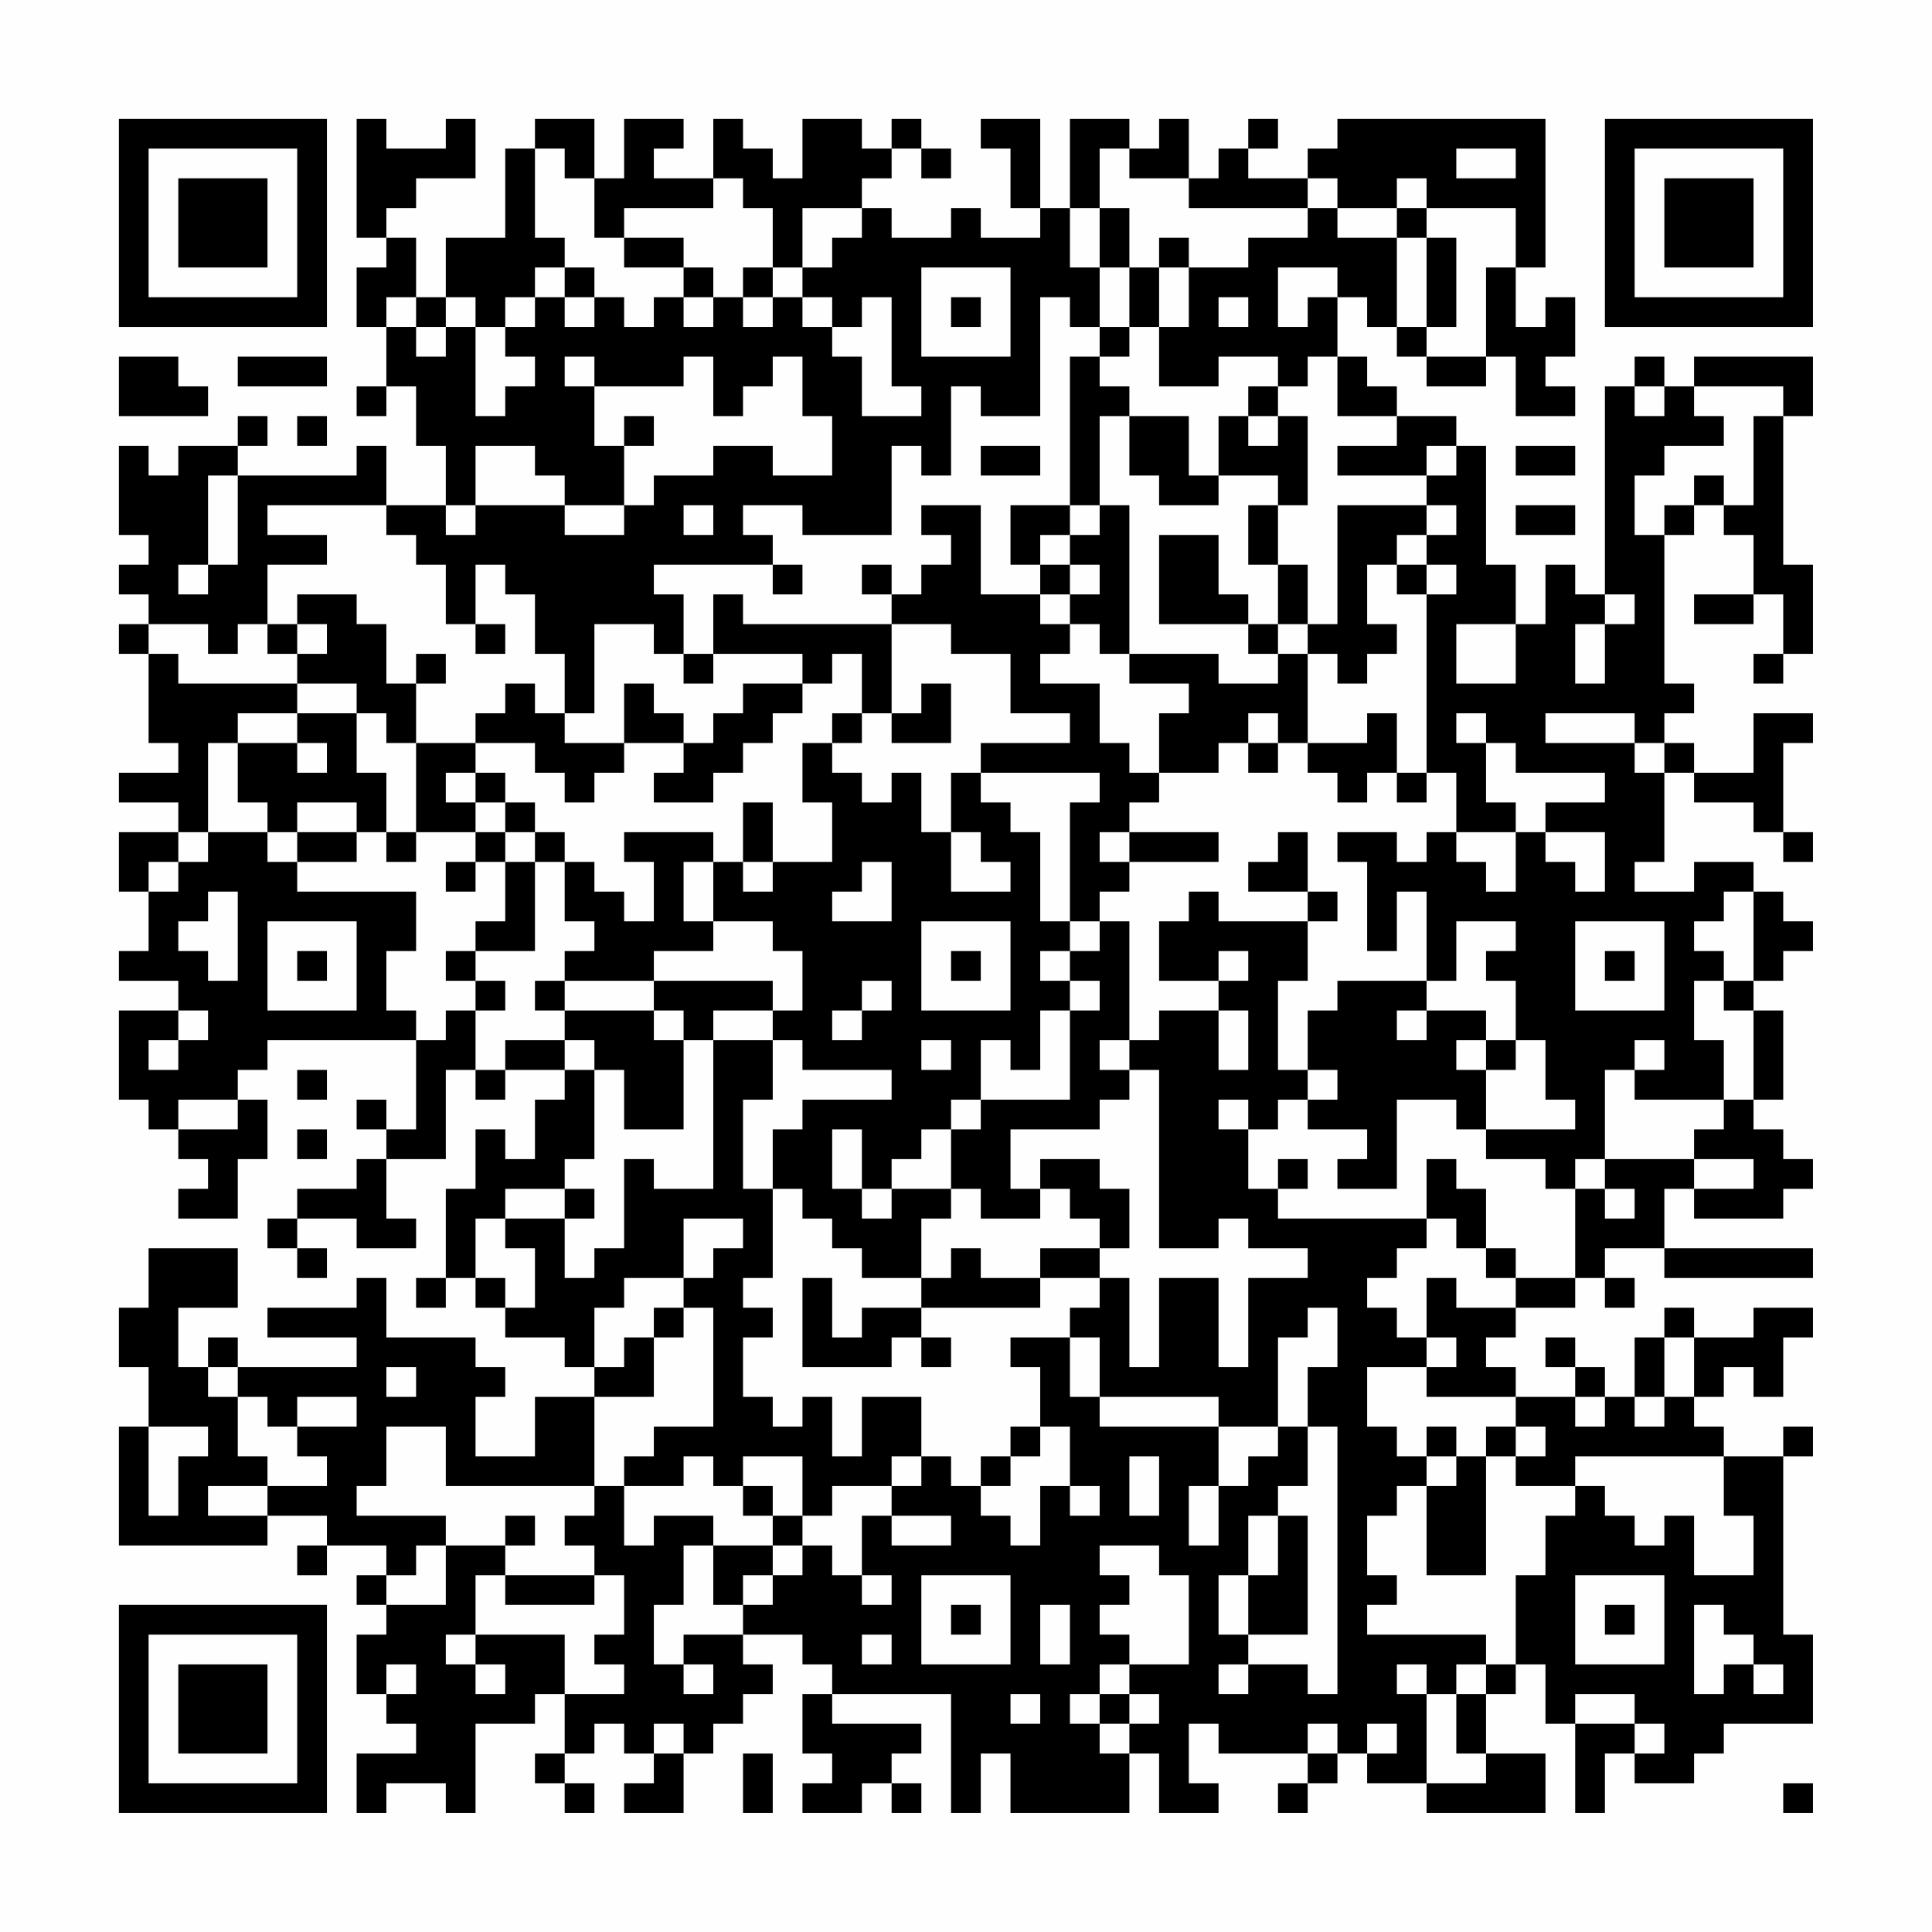 <?xml version="1.0" encoding="UTF-8"?>
<svg xmlns="http://www.w3.org/2000/svg" version="1.1" width="300" height="300" viewBox="0 0 300 300"><rect x="0" y="0" width="300" height="300" fill="#fefefe"/><g transform="scale(4.615)"><g transform="translate(4,4)"><path fill-rule="evenodd" d="M8 0L8 4L9 4L9 5L8 5L8 7L9 7L9 9L8 9L8 10L9 10L9 9L10 9L10 11L11 11L11 13L9 13L9 11L8 11L8 12L4 12L4 11L5 11L5 10L4 10L4 11L2 11L2 12L1 12L1 11L0 11L0 14L1 14L1 15L0 15L0 16L1 16L1 17L0 17L0 18L1 18L1 21L2 21L2 22L0 22L0 23L2 23L2 24L0 24L0 26L1 26L1 28L0 28L0 29L2 29L2 30L0 30L0 33L1 33L1 34L2 34L2 35L3 35L3 36L2 36L2 37L4 37L4 35L5 35L5 33L4 33L4 32L5 32L5 31L10 31L10 34L9 34L9 33L8 33L8 34L9 34L9 35L8 35L8 36L6 36L6 37L5 37L5 38L6 38L6 39L7 39L7 38L6 38L6 37L8 37L8 38L10 38L10 37L9 37L9 35L11 35L11 32L12 32L12 33L13 33L13 32L15 32L15 33L14 33L14 35L13 35L13 34L12 34L12 36L11 36L11 39L10 39L10 40L11 40L11 39L12 39L12 40L13 40L13 41L15 41L15 42L16 42L16 43L14 43L14 45L12 45L12 43L13 43L13 42L12 42L12 41L9 41L9 39L8 39L8 40L5 40L5 41L8 41L8 42L4 42L4 41L3 41L3 42L2 42L2 40L4 40L4 38L1 38L1 40L0 40L0 42L1 42L1 44L0 44L0 48L5 48L5 47L7 47L7 48L6 48L6 49L7 49L7 48L9 48L9 49L8 49L8 50L9 50L9 51L8 51L8 53L9 53L9 54L10 54L10 55L8 55L8 57L9 57L9 56L11 56L11 57L12 57L12 54L14 54L14 53L15 53L15 55L14 55L14 56L15 56L15 57L16 57L16 56L15 56L15 55L16 55L16 54L17 54L17 55L18 55L18 56L17 56L17 57L19 57L19 55L20 55L20 54L21 54L21 53L22 53L22 52L21 52L21 51L23 51L23 52L24 52L24 53L23 53L23 55L24 55L24 56L23 56L23 57L25 57L25 56L26 56L26 57L27 57L27 56L26 56L26 55L27 55L27 54L24 54L24 53L28 53L28 57L29 57L29 55L30 55L30 57L34 57L34 55L35 55L35 57L37 57L37 56L36 56L36 54L37 54L37 55L40 55L40 56L39 56L39 57L40 57L40 56L41 56L41 55L42 55L42 56L44 56L44 57L48 57L48 55L46 55L46 53L47 53L47 52L48 52L48 54L49 54L49 57L50 57L50 55L51 55L51 56L53 56L53 55L54 55L54 54L57 54L57 51L56 51L56 45L57 45L57 44L56 44L56 45L54 45L54 44L53 44L53 43L54 43L54 42L55 42L55 43L56 43L56 41L57 41L57 40L55 40L55 41L53 41L53 40L52 40L52 41L51 41L51 43L50 43L50 42L49 42L49 41L48 41L48 42L49 42L49 43L47 43L47 42L46 42L46 41L47 41L47 40L49 40L49 39L50 39L50 40L51 40L51 39L50 39L50 38L52 38L52 39L57 39L57 38L52 38L52 36L53 36L53 37L56 37L56 36L57 36L57 35L56 35L56 34L55 34L55 33L56 33L56 30L55 30L55 29L56 29L56 28L57 28L57 27L56 27L56 26L55 26L55 25L53 25L53 26L51 26L51 25L52 25L52 22L53 22L53 23L55 23L55 24L56 24L56 25L57 25L57 24L56 24L56 21L57 21L57 20L55 20L55 22L53 22L53 21L52 21L52 20L53 20L53 19L52 19L52 14L53 14L53 13L54 13L54 14L55 14L55 16L53 16L53 17L55 17L55 16L56 16L56 18L55 18L55 19L56 19L56 18L57 18L57 15L56 15L56 10L57 10L57 8L53 8L53 9L52 9L52 8L51 8L51 9L50 9L50 16L49 16L49 15L48 15L48 17L47 17L47 15L46 15L46 11L45 11L45 10L43 10L43 9L42 9L42 8L41 8L41 6L42 6L42 7L43 7L43 8L44 8L44 9L46 9L46 8L47 8L47 10L49 10L49 9L48 9L48 8L49 8L49 6L48 6L48 7L47 7L47 5L48 5L48 0L41 0L41 1L40 1L40 2L38 2L38 1L39 1L39 0L38 0L38 1L37 1L37 2L36 2L36 0L35 0L35 1L34 1L34 0L32 0L32 3L31 3L31 0L29 0L29 1L30 1L30 3L31 3L31 4L29 4L29 3L28 3L28 4L26 4L26 3L25 3L25 2L26 2L26 1L27 1L27 2L28 2L28 1L27 1L27 0L26 0L26 1L25 1L25 0L23 0L23 2L22 2L22 1L21 1L21 0L20 0L20 2L18 2L18 1L19 1L19 0L17 0L17 2L16 2L16 0L14 0L14 1L13 1L13 4L11 4L11 6L10 6L10 4L9 4L9 3L10 3L10 2L12 2L12 0L11 0L11 1L9 1L9 0ZM14 1L14 4L15 4L15 5L14 5L14 6L13 6L13 7L12 7L12 6L11 6L11 7L10 7L10 6L9 6L9 7L10 7L10 8L11 8L11 7L12 7L12 10L13 10L13 9L14 9L14 8L13 8L13 7L14 7L14 6L15 6L15 7L16 7L16 6L17 6L17 7L18 7L18 6L19 6L19 7L20 7L20 6L21 6L21 7L22 7L22 6L23 6L23 7L24 7L24 8L25 8L25 10L27 10L27 9L26 9L26 6L25 6L25 7L24 7L24 6L23 6L23 5L24 5L24 4L25 4L25 3L23 3L23 5L22 5L22 3L21 3L21 2L20 2L20 3L17 3L17 4L16 4L16 2L15 2L15 1ZM33 1L33 3L32 3L32 5L33 5L33 7L32 7L32 6L31 6L31 10L29 10L29 9L28 9L28 12L27 12L27 11L26 11L26 14L23 14L23 13L21 13L21 14L22 14L22 15L18 15L18 16L19 16L19 18L18 18L18 17L16 17L16 20L15 20L15 18L14 18L14 16L13 16L13 15L12 15L12 17L11 17L11 15L10 15L10 14L9 14L9 13L5 13L5 14L7 14L7 15L5 15L5 17L4 17L4 18L3 18L3 17L1 17L1 18L2 18L2 19L6 19L6 20L4 20L4 21L3 21L3 24L2 24L2 25L1 25L1 26L2 26L2 25L3 25L3 24L5 24L5 25L6 25L6 26L10 26L10 28L9 28L9 30L10 30L10 31L11 31L11 30L12 30L12 32L13 32L13 31L15 31L15 32L16 32L16 35L15 35L15 36L13 36L13 37L12 37L12 39L13 39L13 40L14 40L14 38L13 38L13 37L15 37L15 39L16 39L16 38L17 38L17 35L18 35L18 36L20 36L20 31L22 31L22 33L21 33L21 36L22 36L22 39L21 39L21 40L22 40L22 41L21 41L21 43L22 43L22 44L23 44L23 43L24 43L24 45L25 45L25 43L27 43L27 45L26 45L26 46L24 46L24 47L23 47L23 45L21 45L21 46L20 46L20 45L19 45L19 46L17 46L17 45L18 45L18 44L20 44L20 40L19 40L19 39L20 39L20 38L21 38L21 37L19 37L19 39L17 39L17 40L16 40L16 42L17 42L17 41L18 41L18 43L16 43L16 46L11 46L11 44L9 44L9 46L8 46L8 47L11 47L11 48L10 48L10 49L9 49L9 50L11 50L11 48L13 48L13 49L12 49L12 51L11 51L11 52L12 52L12 53L13 53L13 52L12 52L12 51L15 51L15 53L17 53L17 52L16 52L16 51L17 51L17 49L16 49L16 48L15 48L15 47L16 47L16 46L17 46L17 48L18 48L18 47L20 47L20 48L19 48L19 50L18 50L18 52L19 52L19 53L20 53L20 52L19 52L19 51L21 51L21 50L22 50L22 49L23 49L23 48L24 48L24 49L25 49L25 50L26 50L26 49L25 49L25 47L26 47L26 48L28 48L28 47L26 47L26 46L27 46L27 45L28 45L28 46L29 46L29 47L30 47L30 48L31 48L31 46L32 46L32 47L33 47L33 46L32 46L32 44L31 44L31 42L30 42L30 41L32 41L32 43L33 43L33 44L37 44L37 46L36 46L36 48L37 48L37 46L38 46L38 45L39 45L39 44L40 44L40 46L39 46L39 47L38 47L38 49L37 49L37 51L38 51L38 52L37 52L37 53L38 53L38 52L40 52L40 53L41 53L41 44L40 44L40 42L41 42L41 40L40 40L40 41L39 41L39 44L37 44L37 43L33 43L33 41L32 41L32 40L33 40L33 39L34 39L34 42L35 42L35 39L37 39L37 42L38 42L38 39L40 39L40 38L38 38L38 37L37 37L37 38L35 38L35 32L34 32L34 31L35 31L35 30L37 30L37 32L38 32L38 30L37 30L37 29L38 29L38 28L37 28L37 29L35 29L35 27L36 27L36 26L37 26L37 27L40 27L40 29L39 29L39 32L40 32L40 33L39 33L39 34L38 34L38 33L37 33L37 34L38 34L38 36L39 36L39 37L44 37L44 38L43 38L43 39L42 39L42 40L43 40L43 41L44 41L44 42L42 42L42 44L43 44L43 45L44 45L44 46L43 46L43 47L42 47L42 49L43 49L43 50L42 50L42 51L46 51L46 52L45 52L45 53L44 53L44 52L43 52L43 53L44 53L44 56L46 56L46 55L45 55L45 53L46 53L46 52L47 52L47 49L48 49L48 47L49 47L49 46L50 46L50 47L51 47L51 48L52 48L52 47L53 47L53 49L55 49L55 47L54 47L54 45L49 45L49 46L47 46L47 45L48 45L48 44L47 44L47 43L44 43L44 42L45 42L45 41L44 41L44 39L45 39L45 40L47 40L47 39L49 39L49 36L50 36L50 37L51 37L51 36L50 36L50 35L53 35L53 36L55 36L55 35L53 35L53 34L54 34L54 33L55 33L55 30L54 30L54 29L55 29L55 26L54 26L54 27L53 27L53 28L54 28L54 29L53 29L53 31L54 31L54 33L51 33L51 32L52 32L52 31L51 31L51 32L50 32L50 35L49 35L49 36L48 36L48 35L46 35L46 34L49 34L49 33L48 33L48 31L47 31L47 29L46 29L46 28L47 28L47 27L45 27L45 29L44 29L44 26L43 26L43 28L42 28L42 25L41 25L41 24L43 24L43 25L44 25L44 24L45 24L45 25L46 25L46 26L47 26L47 24L48 24L48 25L49 25L49 26L50 26L50 24L48 24L48 23L50 23L50 22L47 22L47 21L46 21L46 20L45 20L45 21L46 21L46 23L47 23L47 24L45 24L45 22L44 22L44 16L45 16L45 15L44 15L44 14L45 14L45 13L44 13L44 12L45 12L45 11L44 11L44 12L41 12L41 11L43 11L43 10L41 10L41 8L40 8L40 9L39 9L39 8L37 8L37 9L35 9L35 7L36 7L36 5L38 5L38 4L40 4L40 3L41 3L41 4L43 4L43 7L44 7L44 8L46 8L46 5L47 5L47 3L44 3L44 2L43 2L43 3L41 3L41 2L40 2L40 3L36 3L36 2L34 2L34 1ZM45 1L45 2L47 2L47 1ZM33 3L33 5L34 5L34 7L33 7L33 8L32 8L32 13L30 13L30 15L31 15L31 16L29 16L29 13L27 13L27 14L28 14L28 15L27 15L27 16L26 16L26 15L25 15L25 16L26 16L26 17L21 17L21 16L20 16L20 18L19 18L19 19L20 19L20 18L23 18L23 19L21 19L21 20L20 20L20 21L19 21L19 20L18 20L18 19L17 19L17 21L15 21L15 20L14 20L14 19L13 19L13 20L12 20L12 21L10 21L10 19L11 19L11 18L10 18L10 19L9 19L9 17L8 17L8 16L6 16L6 17L5 17L5 18L6 18L6 19L8 19L8 20L6 20L6 21L4 21L4 23L5 23L5 24L6 24L6 25L8 25L8 24L9 24L9 25L10 25L10 24L12 24L12 25L11 25L11 26L12 26L12 25L13 25L13 27L12 27L12 28L11 28L11 29L12 29L12 30L13 30L13 29L12 29L12 28L14 28L14 25L15 25L15 27L16 27L16 28L15 28L15 29L14 29L14 30L15 30L15 31L16 31L16 32L17 32L17 34L19 34L19 31L20 31L20 30L22 30L22 31L23 31L23 32L26 32L26 33L23 33L23 34L22 34L22 36L23 36L23 37L24 37L24 38L25 38L25 39L27 39L27 40L25 40L25 41L24 41L24 39L23 39L23 42L26 42L26 41L27 41L27 42L28 42L28 41L27 41L27 40L31 40L31 39L33 39L33 38L34 38L34 36L33 36L33 35L31 35L31 36L30 36L30 34L33 34L33 33L34 33L34 32L33 32L33 31L34 31L34 27L33 27L33 26L34 26L34 25L37 25L37 24L34 24L34 23L35 23L35 22L37 22L37 21L38 21L38 22L39 22L39 21L40 21L40 22L41 22L41 23L42 23L42 22L43 22L43 23L44 23L44 22L43 22L43 20L42 20L42 21L40 21L40 18L41 18L41 19L42 19L42 18L43 18L43 17L42 17L42 15L43 15L43 16L44 16L44 15L43 15L43 14L44 14L44 13L41 13L41 17L40 17L40 15L39 15L39 13L40 13L40 10L39 10L39 9L38 9L38 10L37 10L37 12L36 12L36 10L34 10L34 9L33 9L33 8L34 8L34 7L35 7L35 5L36 5L36 4L35 4L35 5L34 5L34 3ZM43 3L43 4L44 4L44 7L45 7L45 4L44 4L44 3ZM17 4L17 5L19 5L19 6L20 6L20 5L19 5L19 4ZM15 5L15 6L16 6L16 5ZM21 5L21 6L22 6L22 5ZM27 5L27 8L30 8L30 5ZM39 5L39 7L40 7L40 6L41 6L41 5ZM28 6L28 7L29 7L29 6ZM37 6L37 7L38 7L38 6ZM0 8L0 10L3 10L3 9L2 9L2 8ZM4 8L4 9L7 9L7 8ZM15 8L15 9L16 9L16 11L17 11L17 13L15 13L15 12L14 12L14 11L12 11L12 13L11 13L11 14L12 14L12 13L15 13L15 14L17 14L17 13L18 13L18 12L20 12L20 11L22 11L22 12L24 12L24 10L23 10L23 8L22 8L22 9L21 9L21 10L20 10L20 8L19 8L19 9L16 9L16 8ZM51 9L51 10L52 10L52 9ZM53 9L53 10L54 10L54 11L52 11L52 12L51 12L51 14L52 14L52 13L53 13L53 12L54 12L54 13L55 13L55 10L56 10L56 9ZM6 10L6 11L7 11L7 10ZM17 10L17 11L18 11L18 10ZM33 10L33 13L32 13L32 14L31 14L31 15L32 15L32 16L31 16L31 17L32 17L32 18L31 18L31 19L33 19L33 21L34 21L34 22L35 22L35 20L36 20L36 19L34 19L34 18L37 18L37 19L39 19L39 18L40 18L40 17L39 17L39 15L38 15L38 13L39 13L39 12L37 12L37 13L35 13L35 12L34 12L34 10ZM38 10L38 11L39 11L39 10ZM29 11L29 12L31 12L31 11ZM47 11L47 12L49 12L49 11ZM3 12L3 15L2 15L2 16L3 16L3 15L4 15L4 12ZM19 13L19 14L20 14L20 13ZM33 13L33 14L32 14L32 15L33 15L33 16L32 16L32 17L33 17L33 18L34 18L34 13ZM47 13L47 14L49 14L49 13ZM35 14L35 17L38 17L38 18L39 18L39 17L38 17L38 16L37 16L37 14ZM22 15L22 16L23 16L23 15ZM50 16L50 17L49 17L49 19L50 19L50 17L51 17L51 16ZM6 17L6 18L7 18L7 17ZM12 17L12 18L13 18L13 17ZM26 17L26 20L25 20L25 18L24 18L24 19L23 19L23 20L22 20L22 21L21 21L21 22L20 22L20 23L18 23L18 22L19 22L19 21L17 21L17 22L16 22L16 23L15 23L15 22L14 22L14 21L12 21L12 22L11 22L11 23L12 23L12 24L13 24L13 25L14 25L14 24L15 24L15 25L16 25L16 26L17 26L17 27L18 27L18 25L17 25L17 24L20 24L20 25L19 25L19 27L20 27L20 28L18 28L18 29L15 29L15 30L18 30L18 31L19 31L19 30L18 30L18 29L22 29L22 30L23 30L23 28L22 28L22 27L20 27L20 25L21 25L21 26L22 26L22 25L24 25L24 23L23 23L23 21L24 21L24 22L25 22L25 23L26 23L26 22L27 22L27 24L28 24L28 26L30 26L30 25L29 25L29 24L28 24L28 22L29 22L29 23L30 23L30 24L31 24L31 27L32 27L32 28L31 28L31 29L32 29L32 30L31 30L31 32L30 32L30 31L29 31L29 33L28 33L28 34L27 34L27 35L26 35L26 36L25 36L25 34L24 34L24 36L25 36L25 37L26 37L26 36L28 36L28 37L27 37L27 39L28 39L28 38L29 38L29 39L31 39L31 38L33 38L33 37L32 37L32 36L31 36L31 37L29 37L29 36L28 36L28 34L29 34L29 33L32 33L32 30L33 30L33 29L32 29L32 28L33 28L33 27L32 27L32 23L33 23L33 22L29 22L29 21L32 21L32 20L30 20L30 18L28 18L28 17ZM45 17L45 19L47 19L47 17ZM27 19L27 20L26 20L26 21L28 21L28 19ZM8 20L8 22L9 22L9 24L10 24L10 21L9 21L9 20ZM24 20L24 21L25 21L25 20ZM38 20L38 21L39 21L39 20ZM48 20L48 21L51 21L51 22L52 22L52 21L51 21L51 20ZM6 21L6 22L7 22L7 21ZM12 22L12 23L13 23L13 24L14 24L14 23L13 23L13 22ZM6 23L6 24L8 24L8 23ZM21 23L21 25L22 25L22 23ZM33 24L33 25L34 25L34 24ZM39 24L39 25L38 25L38 26L40 26L40 27L41 27L41 26L40 26L40 24ZM25 25L25 26L24 26L24 27L26 27L26 25ZM3 26L3 27L2 27L2 28L3 28L3 29L4 29L4 26ZM5 27L5 30L8 30L8 27ZM27 27L27 30L30 30L30 27ZM49 27L49 30L52 30L52 27ZM6 28L6 29L7 29L7 28ZM28 28L28 29L29 29L29 28ZM50 28L50 29L51 29L51 28ZM25 29L25 30L24 30L24 31L25 31L25 30L26 30L26 29ZM41 29L41 30L40 30L40 32L41 32L41 33L40 33L40 34L42 34L42 35L41 35L41 36L43 36L43 33L45 33L45 34L46 34L46 32L47 32L47 31L46 31L46 30L44 30L44 29ZM2 30L2 31L1 31L1 32L2 32L2 31L3 31L3 30ZM43 30L43 31L44 31L44 30ZM27 31L27 32L28 32L28 31ZM45 31L45 32L46 32L46 31ZM6 32L6 33L7 33L7 32ZM2 33L2 34L4 34L4 33ZM6 34L6 35L7 35L7 34ZM39 35L39 36L40 36L40 35ZM44 35L44 37L45 37L45 38L46 38L46 39L47 39L47 38L46 38L46 36L45 36L45 35ZM15 36L15 37L16 37L16 36ZM18 40L18 41L19 41L19 40ZM52 41L52 43L51 43L51 44L52 44L52 43L53 43L53 41ZM3 42L3 43L4 43L4 45L5 45L5 46L3 46L3 47L5 47L5 46L7 46L7 45L6 45L6 44L8 44L8 43L6 43L6 44L5 44L5 43L4 43L4 42ZM9 42L9 43L10 43L10 42ZM49 43L49 44L50 44L50 43ZM1 44L1 47L2 47L2 45L3 45L3 44ZM30 44L30 45L29 45L29 46L30 46L30 45L31 45L31 44ZM44 44L44 45L45 45L45 46L44 46L44 49L46 49L46 45L47 45L47 44L46 44L46 45L45 45L45 44ZM34 45L34 47L35 47L35 45ZM21 46L21 47L22 47L22 48L20 48L20 50L21 50L21 49L22 49L22 48L23 48L23 47L22 47L22 46ZM13 47L13 48L14 48L14 47ZM39 47L39 49L38 49L38 51L40 51L40 47ZM33 48L33 49L34 49L34 50L33 50L33 51L34 51L34 52L33 52L33 53L32 53L32 54L33 54L33 55L34 55L34 54L35 54L35 53L34 53L34 52L36 52L36 49L35 49L35 48ZM13 49L13 50L16 50L16 49ZM27 49L27 52L30 52L30 49ZM49 49L49 52L52 52L52 49ZM28 50L28 51L29 51L29 50ZM31 50L31 52L32 52L32 50ZM50 50L50 51L51 51L51 50ZM53 50L53 53L54 53L54 52L55 52L55 53L56 53L56 52L55 52L55 51L54 51L54 50ZM25 51L25 52L26 52L26 51ZM9 52L9 53L10 53L10 52ZM30 53L30 54L31 54L31 53ZM33 53L33 54L34 54L34 53ZM49 53L49 54L51 54L51 55L52 55L52 54L51 54L51 53ZM18 54L18 55L19 55L19 54ZM40 54L40 55L41 55L41 54ZM42 54L42 55L43 55L43 54ZM21 55L21 57L22 57L22 55ZM56 56L56 57L57 57L57 56ZM0 0L0 7L7 7L7 0ZM1 1L1 6L6 6L6 1ZM2 2L2 5L5 5L5 2ZM50 0L50 7L57 7L57 0ZM51 1L51 6L56 6L56 1ZM52 2L52 5L55 5L55 2ZM0 50L0 57L7 57L7 50ZM1 51L1 56L6 56L6 51ZM2 52L2 55L5 55L5 52Z" fill="#000000"/></g></g></svg>
